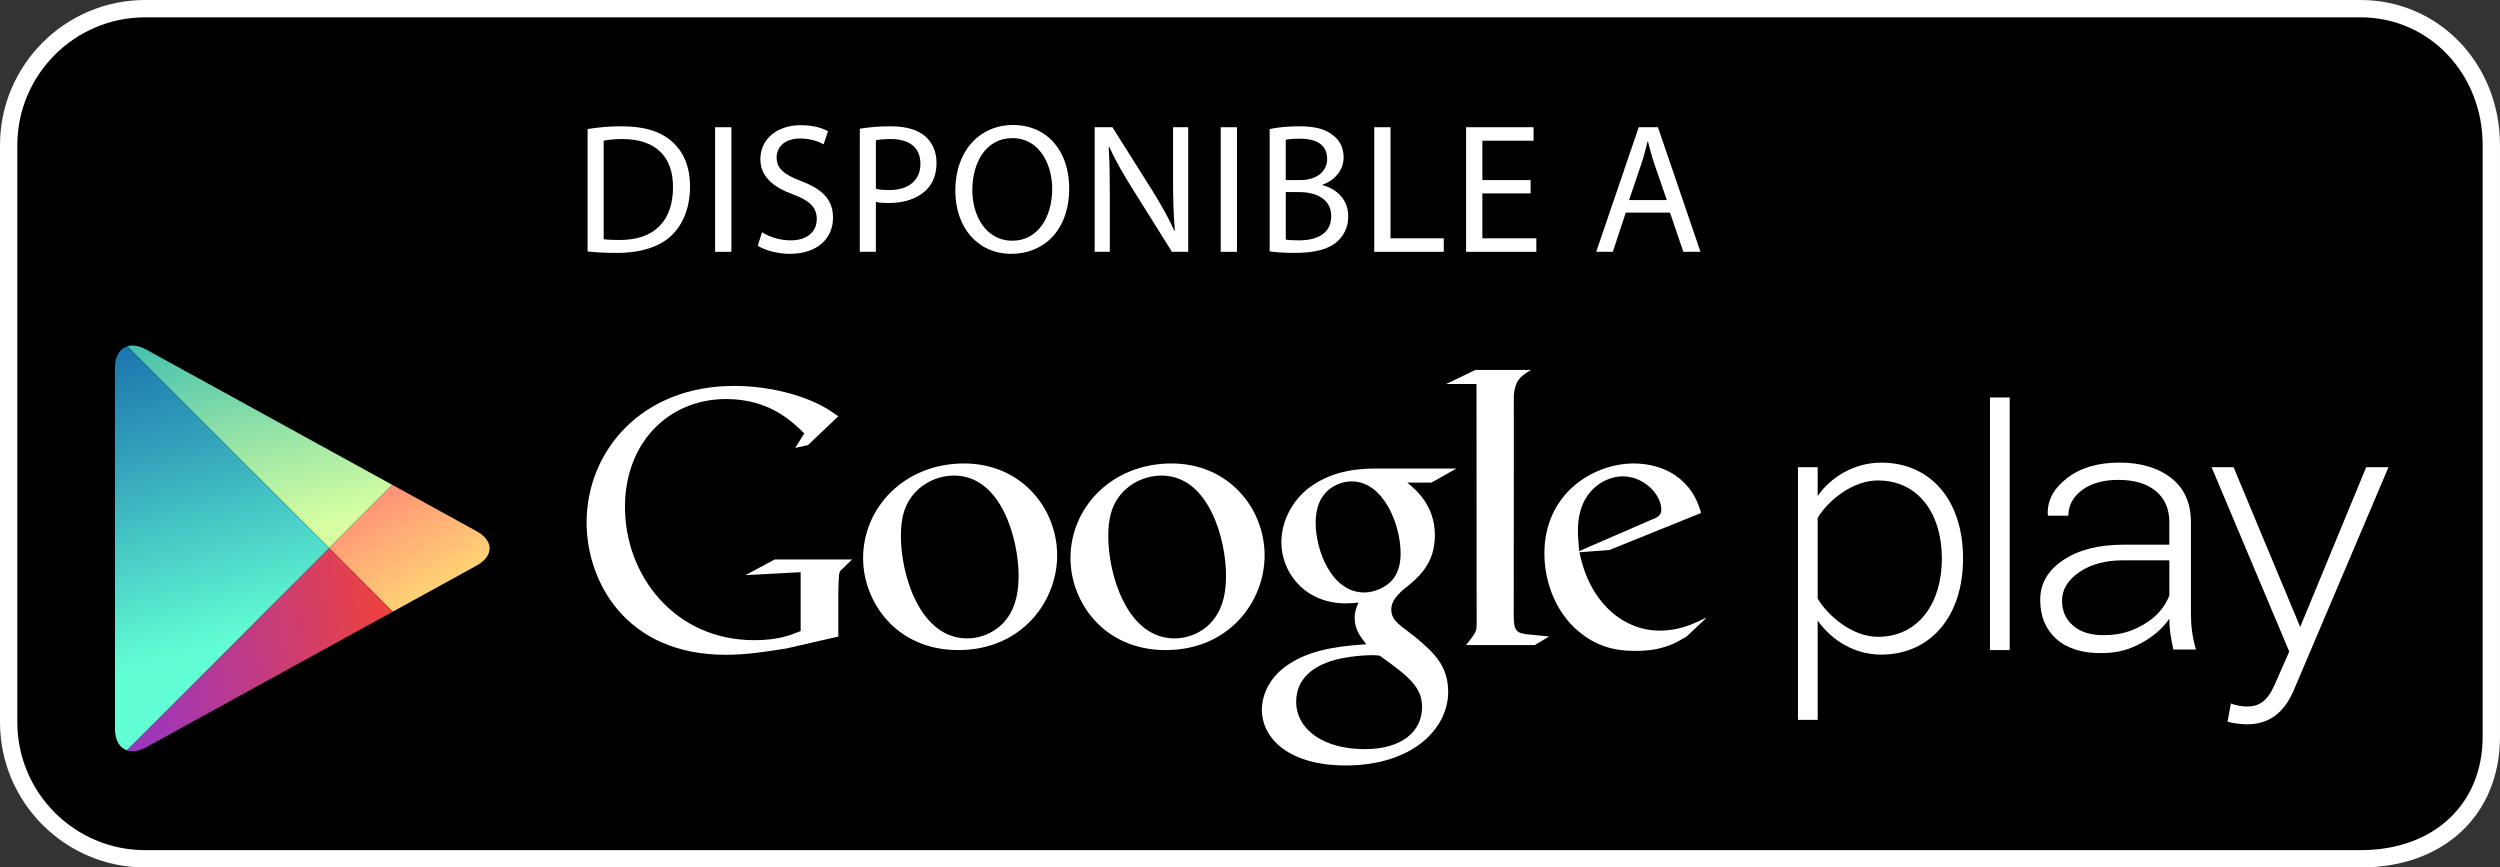 <?xml version="1.0" encoding="utf-8"?>
<!-- Generator: Adobe Illustrator 15.1.0, SVG Export Plug-In . SVG Version: 6.00 Build 0)  -->
<!DOCTYPE svg PUBLIC "-//W3C//DTD SVG 1.1//EN" "http://www.w3.org/Graphics/SVG/1.1/DTD/svg11.dtd">
<svg version="1.1" id="SemiBold" xmlns="http://www.w3.org/2000/svg" xmlns:xlink="http://www.w3.org/1999/xlink" x="0px" y="0px"
	 width="216.457px" height="75.108px" viewBox="0 0 216.457 75.108" enable-background="new 0 0 216.457 75.108"
	 xml:space="preserve">
<rect x="0" y="0" width="216.457" height="75.108" fill="#333333" stroke="none"/>
<g>
	<path d="M215.707,63.768c0,6.53-4.797,10.591-11.322,10.591H12.571c-6.528,0-11.821-5.298-11.821-11.828V12.574
		C0.75,6.045,6.043,0.75,12.571,0.75h191.813c6.525,0,11.322,5.295,11.322,11.824V63.768z"/>
	<path fill="#FFFFFF" d="M204.385,75.108H12.571C5.64,75.108,0,69.466,0,62.53V12.574C0,5.641,5.64,0,12.571,0h191.813
		c6.77,0,12.072,5.523,12.072,12.574v51.194C216.457,70.551,211.605,75.108,204.385,75.108z M12.571,1.5
		C6.467,1.5,1.5,6.468,1.5,12.574V62.53c0,6.108,4.967,11.078,11.071,11.078h191.813c6.324,0,10.572-3.955,10.572-9.841V12.574
		c0-6.209-4.645-11.074-10.572-11.074H12.571z"/>
</g>
<g>
	<g>
		<path fill="#FFFFFF" d="M147.652,53.585l-1.615,1.521c-0.371,0.205-0.742,0.443-1.113,0.612c-1.121,0.509-2.26,0.638-3.273,0.638
			c-1.078,0-2.768-0.07-4.49-1.316c-2.396-1.688-3.443-4.588-3.443-7.114c0-5.231,4.26-7.798,7.732-7.798
			c1.215,0,2.463,0.304,3.477,0.945c1.686,1.113,2.121,2.562,2.363,3.34l-7.934,3.205l-2.598,0.201
			c0.84,4.289,3.742,6.784,6.949,6.784c1.602,0,2.791-0.521,3.883-1.062C147.588,53.543,147.807,53.429,147.652,53.585z
			 M142.865,45.052c0.645-0.234,0.979-0.438,0.979-0.906c0-1.348-1.523-2.904-3.344-2.904c-1.35,0-3.879,1.051-3.879,4.695
			c0,0.569,0.066,1.176,0.102,1.781L142.865,45.052z"/>
		<path fill="#FFFFFF" d="M131.064,53.323c0,1.312,0.234,1.516,1.344,1.617c0.578,0.068,1.152,0.1,1.725,0.166l-1.248,0.743h-5.947
			c0.779-1.012,0.914-1.112,0.914-1.786V53.31l-0.014-20.063h-2.625l2.527-1.218h4.824c-1.045,0.605-1.357,0.975-1.492,2.155
			L131.064,53.323z"/>
		<path fill="#FFFFFF" d="M121.842,41.784c0.773,0.637,2.393,1.988,2.393,4.553c0,2.499-1.41,3.677-2.83,4.792
			c-0.438,0.438-0.945,0.915-0.945,1.651c0,0.746,0.51,1.15,0.877,1.453l1.219,0.94c1.482,1.251,2.832,2.397,2.832,4.728
			c0,3.176-3.072,6.375-8.877,6.375c-4.889,0-7.253-2.328-7.253-4.824c0-1.217,0.604-2.938,2.601-4.115
			c2.092-1.279,4.928-1.45,6.444-1.551c-0.473-0.611-1.014-1.252-1.014-2.299c0-0.571,0.172-0.912,0.338-1.314
			c-0.369,0.035-0.742,0.07-1.08,0.07c-3.579,0-5.602-2.67-5.602-5.301c0-1.553,0.707-3.273,2.161-4.521
			c1.925-1.584,4.218-1.857,6.041-1.857h6.955l-2.162,1.221H121.842L121.842,41.784z M119.451,56.765
			c-0.277-0.036-0.443-0.036-0.777-0.036c-0.305,0-2.129,0.066-3.541,0.54c-0.747,0.273-2.906,1.08-2.906,3.479
			c0,2.392,2.331,4.115,5.939,4.115c3.238,0,4.959-1.553,4.959-3.644C123.123,59.497,122.01,58.59,119.451,56.765z M120.42,50.353
			c0.781-0.777,0.848-1.854,0.848-2.466c0-2.427-1.445-6.207-4.252-6.207c-0.875,0-1.823,0.438-2.36,1.118
			c-0.57,0.703-0.742,1.615-0.742,2.492c0,2.26,1.317,6.008,4.217,6.008C118.977,51.298,119.887,50.887,120.42,50.353z"/>
		<path fill="#FFFFFF" d="M100.919,56.286c-5.364,0-8.234-4.178-8.234-7.959c0-4.418,3.608-8.199,8.74-8.199
			c4.961,0,8.068,3.884,8.068,7.962C109.494,52.071,106.422,56.286,100.919,56.286z M105.139,53.557
			c0.816-1.08,1.014-2.428,1.014-3.741c0-2.973-1.416-8.641-5.601-8.641c-1.113,0-2.234,0.436-3.042,1.146
			c-1.318,1.181-1.553,2.664-1.553,4.119c0,3.334,1.647,8.834,5.737,8.834C103.015,55.274,104.362,54.635,105.139,53.557z"/>
		<path fill="#FFFFFF" d="M82.96,56.286c-5.365,0-8.23-4.178-8.23-7.959c0-4.418,3.609-8.199,8.739-8.199
			c4.958,0,8.062,3.884,8.062,7.962C91.531,52.071,88.464,56.286,82.96,56.286z M87.181,53.557c0.81-1.08,1.012-2.428,1.012-3.741
			c0-2.973-1.42-8.641-5.601-8.641c-1.117,0-2.226,0.436-3.036,1.146c-1.32,1.181-1.554,2.664-1.554,4.119
			c0,3.334,1.654,8.834,5.737,8.834C85.057,55.274,86.402,54.635,87.181,53.557z"/>
		<path fill="#FFFFFF" d="M72.585,55.116l-4.524,1.035c-1.833,0.289-3.479,0.543-5.222,0.543c-8.727,0-12.051-6.424-12.051-11.449
			c0-6.141,4.711-11.832,12.778-11.832c1.707,0,3.35,0.251,4.846,0.658c2.371,0.667,3.479,1.487,4.173,1.969l-2.628,2.496
			l-1.108,0.248l0.79-1.26c-1.07-1.045-3.037-2.974-6.77-2.974c-4.991,0-8.757,3.794-8.757,9.333c0,5.949,4.3,11.545,11.194,11.545
			c2.026,0,3.069-0.406,4.016-0.787v-5.1l-4.776,0.257l2.532-1.36h6.703l-0.819,0.789c-0.222,0.188-0.251,0.252-0.313,0.504
			c-0.033,0.288-0.063,1.204-0.063,1.526L72.585,55.116L72.585,55.116z"/>
	</g>
	<g>
		<path fill="#FFFFFF" d="M157.379,53.729v8.597h-1.707V40.452h1.707v2.49c1.111-1.608,3.143-2.886,5.504-2.886
			c4.232,0,7.084,3.211,7.084,8.294c0,5.049-2.852,8.327-7.084,8.327C160.654,56.679,158.66,55.53,157.379,53.729z M168.133,48.352
			c0-3.831-1.998-6.753-5.539-6.753c-2.199,0-4.301,1.729-5.215,3.235v7.001c0.914,1.51,3.016,3.301,5.215,3.301
			C166.135,55.136,168.133,52.188,168.133,48.352z"/>
		<path fill="#FFFFFF" d="M172.297,56.284V34.414h1.707v21.871H172.297z"/>
		<path fill="#FFFFFF" d="M193.158,60.909c0.363,0.162,0.986,0.264,1.383,0.264c1.045,0,1.771-0.428,2.424-1.936l1.246-2.82
			l-6.725-15.965h1.902l5.77,13.834l5.713-13.834h1.93L198.6,59.766c-0.85,1.99-2.188,2.947-4.027,2.947
			c-0.553,0-1.279-0.099-1.707-0.229L193.158,60.909z"/>
		<path fill="#FFFFFF" d="M188.172,56.237c-0.115-0.549-0.201-1.031-0.264-1.437c-0.053-0.403-0.082-0.815-0.082-1.233
			c-0.586,0.858-1.414,1.573-2.475,2.137c-1.059,0.566-2.064,0.846-3.447,0.846c-1.662,0-2.953-0.409-3.875-1.239
			c-0.918-0.829-1.381-1.952-1.381-3.372s0.67-2.572,2.004-3.453c1.334-0.885,3.059-1.324,5.191-1.324h3.982v-1.967
			c0-1.134-0.389-2.023-1.158-2.67c-0.773-0.646-1.859-0.975-3.268-0.975c-1.287,0-2.332,0.299-3.127,0.881
			c-0.787,0.594-1.186,1.33-1.186,2.217h-1.746l-0.037-0.084c-0.062-1.195,0.484-2.246,1.648-3.15
			c1.156-0.905,2.674-1.36,4.541-1.36c1.859,0,3.367,0.448,4.502,1.342c1.135,0.886,1.703,2.164,1.703,3.837v7.811
			c0,0.561,0.025,1.103,0.098,1.631c0.072,0.529,0.188,1.057,0.34,1.566h-1.965V56.237z M182.115,54.993
			c1.449,0,2.49-0.323,3.557-0.965c1.059-0.638,1.777-1.469,2.156-2.475v-3.04h-4c-1.529,0-2.793,0.338-3.789,1.021
			c-0.996,0.681-1.502,1.504-1.502,2.461c0,0.902,0.318,1.625,0.957,2.172C180.131,54.72,181.002,54.993,182.115,54.993z"/>
	</g>
</g>
<g>
	<polygon fill="none" points="28.498,47.46 33.974,41.983 33.972,41.983 28.498,47.46 11.021,29.985 11.02,29.985 28.498,47.463 
		10.993,64.969 10.993,64.969 28.498,47.463 33.998,52.963 34.001,52.963 	"/>
	
		<linearGradient id="SVGID_1_" gradientUnits="userSpaceOnUse" x1="879.429" y1="495.527" x2="856.352" y2="509.97" gradientTransform="matrix(0.707 0.707 0.707 -0.707 -947.417 -225.402)">
		<stop  offset="0" style="stop-color:#D6FFA1"/>
		<stop  offset="0.326" style="stop-color:#93E2A7"/>
		<stop  offset="1" style="stop-color:#00A3B5"/>
	</linearGradient>
	<path fill="url(#SVGID_1_)" d="M33.972,41.983L12.636,30.252c-0.604-0.331-1.163-0.408-1.615-0.268L28.499,47.46L33.972,41.983z"/>
	
		<linearGradient id="SVGID_2_" gradientUnits="userSpaceOnUse" x1="866.01" y1="507.865" x2="895.934" y2="500.043" gradientTransform="matrix(0.707 0.707 0.707 -0.707 -947.417 -225.402)">
		<stop  offset="0" style="stop-color:#FF177B"/>
		<stop  offset="0.672" style="stop-color:#FFA976"/>
		<stop  offset="1" style="stop-color:#FFEC73"/>
	</linearGradient>
	<path fill="url(#SVGID_2_)" d="M34.001,52.963l7.283-4.005c1.477-0.815,1.477-2.143,0-2.954l-7.311-4.021l-5.476,5.477
		L34.001,52.963z"/>
	
		<linearGradient id="SVGID_3_" gradientUnits="userSpaceOnUse" x1="882.713" y1="484.574" x2="850.268" y2="503.663" gradientTransform="matrix(0.707 0.707 0.707 -0.707 -947.417 -225.402)">
		<stop  offset="0" style="stop-color:#63FFD4"/>
		<stop  offset="0.485" style="stop-color:#32A0BA"/>
		<stop  offset="0.835" style="stop-color:#1262A9"/>
		<stop  offset="1" style="stop-color:#064AA2"/>
	</linearGradient>
	<path fill="url(#SVGID_3_)" d="M11.02,29.985c-0.649,0.203-1.069,0.86-1.069,1.854l0.004,31.283c0,0.982,0.407,1.631,1.038,1.847
		l17.506-17.506L11.02,29.985z"/>
	
		<linearGradient id="SVGID_4_" gradientUnits="userSpaceOnUse" x1="894.492" y1="499.728" x2="874.515" y2="473.41" gradientTransform="matrix(0.707 0.707 0.707 -0.707 -947.417 -225.402)">
		<stop  offset="0" style="stop-color:#FF4521"/>
		<stop  offset="0.341" style="stop-color:#D43E65"/>
		<stop  offset="0.793" style="stop-color:#9F36B9"/>
		<stop  offset="1" style="stop-color:#8A33DB"/>
	</linearGradient>
	<path fill="url(#SVGID_4_)" d="M10.993,64.969c0.454,0.153,1.024,0.082,1.643-0.258l21.363-11.748l-5.5-5.5L10.993,64.969z"/>
</g>
<g>
	<g>
		<path fill="#FFFFFF" d="M50.876,11.175c0.848-0.145,1.856-0.24,2.961-0.24c2.001,0,3.426,0.479,4.37,1.345
			c0.976,0.88,1.536,2.129,1.536,3.873c0,1.761-0.561,3.201-1.553,4.193c-1.024,1.009-2.688,1.553-4.786,1.553
			c-1.008,0-1.824-0.048-2.528-0.128V11.175z M52.269,20.714c0.352,0.049,0.864,0.064,1.408,0.064c2.993,0,4.594-1.665,4.594-4.578
			c0.017-2.545-1.425-4.161-4.369-4.161c-0.721,0-1.265,0.063-1.633,0.144V20.714z"/>
		<path fill="#FFFFFF" d="M63.325,11.015v10.788h-1.409V11.015H63.325z"/>
		<path fill="#FFFFFF" d="M65.979,20.107c0.625,0.399,1.521,0.704,2.481,0.704c1.425,0,2.257-0.753,2.257-1.841
			c0-0.992-0.576-1.585-2.033-2.129c-1.761-0.641-2.849-1.568-2.849-3.073c0-1.681,1.393-2.93,3.489-2.93
			c1.089,0,1.905,0.257,2.369,0.528l-0.385,1.137c-0.336-0.208-1.056-0.512-2.032-0.512c-1.473,0-2.033,0.88-2.033,1.616
			c0,1.009,0.656,1.505,2.146,2.081c1.824,0.704,2.736,1.584,2.736,3.169c0,1.665-1.216,3.121-3.761,3.121
			c-1.041,0-2.178-0.32-2.754-0.704L65.979,20.107z"/>
		<path fill="#FFFFFF" d="M74.444,11.143c0.672-0.112,1.553-0.208,2.673-0.208c1.377,0,2.385,0.32,3.025,0.896
			c0.576,0.512,0.944,1.296,0.944,2.257c0,0.977-0.288,1.744-0.833,2.305c-0.752,0.784-1.937,1.185-3.297,1.185
			c-0.416,0-0.801-0.017-1.12-0.096v4.321h-1.393L74.444,11.143L74.444,11.143z M75.836,16.345c0.304,0.08,0.688,0.112,1.152,0.112
			c1.681,0,2.705-0.833,2.705-2.289c0-1.44-1.024-2.129-2.545-2.129c-0.608,0-1.072,0.048-1.312,0.111V16.345z"/>
		<path fill="#FFFFFF" d="M92.575,16.297c0,3.697-2.257,5.682-5.011,5.682c-2.864,0-4.85-2.225-4.85-5.49
			c0-3.425,2.113-5.666,4.994-5.666C90.669,10.822,92.575,13.079,92.575,16.297z M84.187,16.457c0,2.32,1.248,4.386,3.457,4.386
			s3.458-2.033,3.458-4.482c0-2.161-1.121-4.401-3.441-4.401C85.339,11.959,84.187,14.104,84.187,16.457z"/>
		<path fill="#FFFFFF" d="M94.78,21.803V11.015h1.536l3.441,5.458c0.784,1.265,1.425,2.401,1.921,3.505l0.048-0.016
			c-0.128-1.44-0.16-2.753-0.16-4.434v-4.514h1.312v10.788h-1.408l-3.426-5.475c-0.752-1.2-1.473-2.433-2-3.601l-0.049,0.016
			c0.08,1.36,0.097,2.657,0.097,4.449v4.61H94.78V21.803z"/>
		<path fill="#FFFFFF" d="M107.1,11.015v10.788h-1.409V11.015H107.1z"/>
		<path fill="#FFFFFF" d="M109.931,11.175c0.607-0.145,1.584-0.24,2.545-0.24c1.393,0,2.289,0.24,2.946,0.784
			c0.559,0.416,0.912,1.057,0.912,1.904c0,1.057-0.705,1.969-1.826,2.369v0.048c1.025,0.24,2.226,1.089,2.226,2.689
			c0,0.929-0.367,1.648-0.93,2.161c-0.735,0.688-1.953,1.008-3.713,1.008c-0.96,0-1.696-0.063-2.16-0.128V11.175z M111.324,15.592
			h1.266c1.456,0,2.32-0.784,2.32-1.824c0-1.249-0.944-1.761-2.354-1.761c-0.641,0-1.009,0.048-1.232,0.096V15.592z M111.324,20.746
			c0.289,0.048,0.672,0.064,1.168,0.064c1.44,0,2.77-0.528,2.77-2.097c0-1.457-1.264-2.081-2.785-2.081h-1.151v4.114H111.324z"/>
		<path fill="#FFFFFF" d="M118.988,11.015h1.408v9.619h4.609v1.169h-6.02V11.015H118.988z"/>
		<path fill="#FFFFFF" d="M132.525,16.745h-4.178v3.889h4.674v1.169h-6.084V11.015h5.844v1.168h-4.434v3.409h4.178V16.745z"/>
		<path fill="#FFFFFF" d="M140.764,18.409l-1.121,3.394h-1.439l3.682-10.788h1.664l3.682,10.788h-1.486l-1.152-3.394H140.764z
			 M144.318,17.322l-1.072-3.105c-0.24-0.704-0.4-1.345-0.562-1.969h-0.031c-0.16,0.624-0.318,1.296-0.545,1.952l-1.057,3.122
			H144.318z"/>
	</g>
</g>
</svg>
